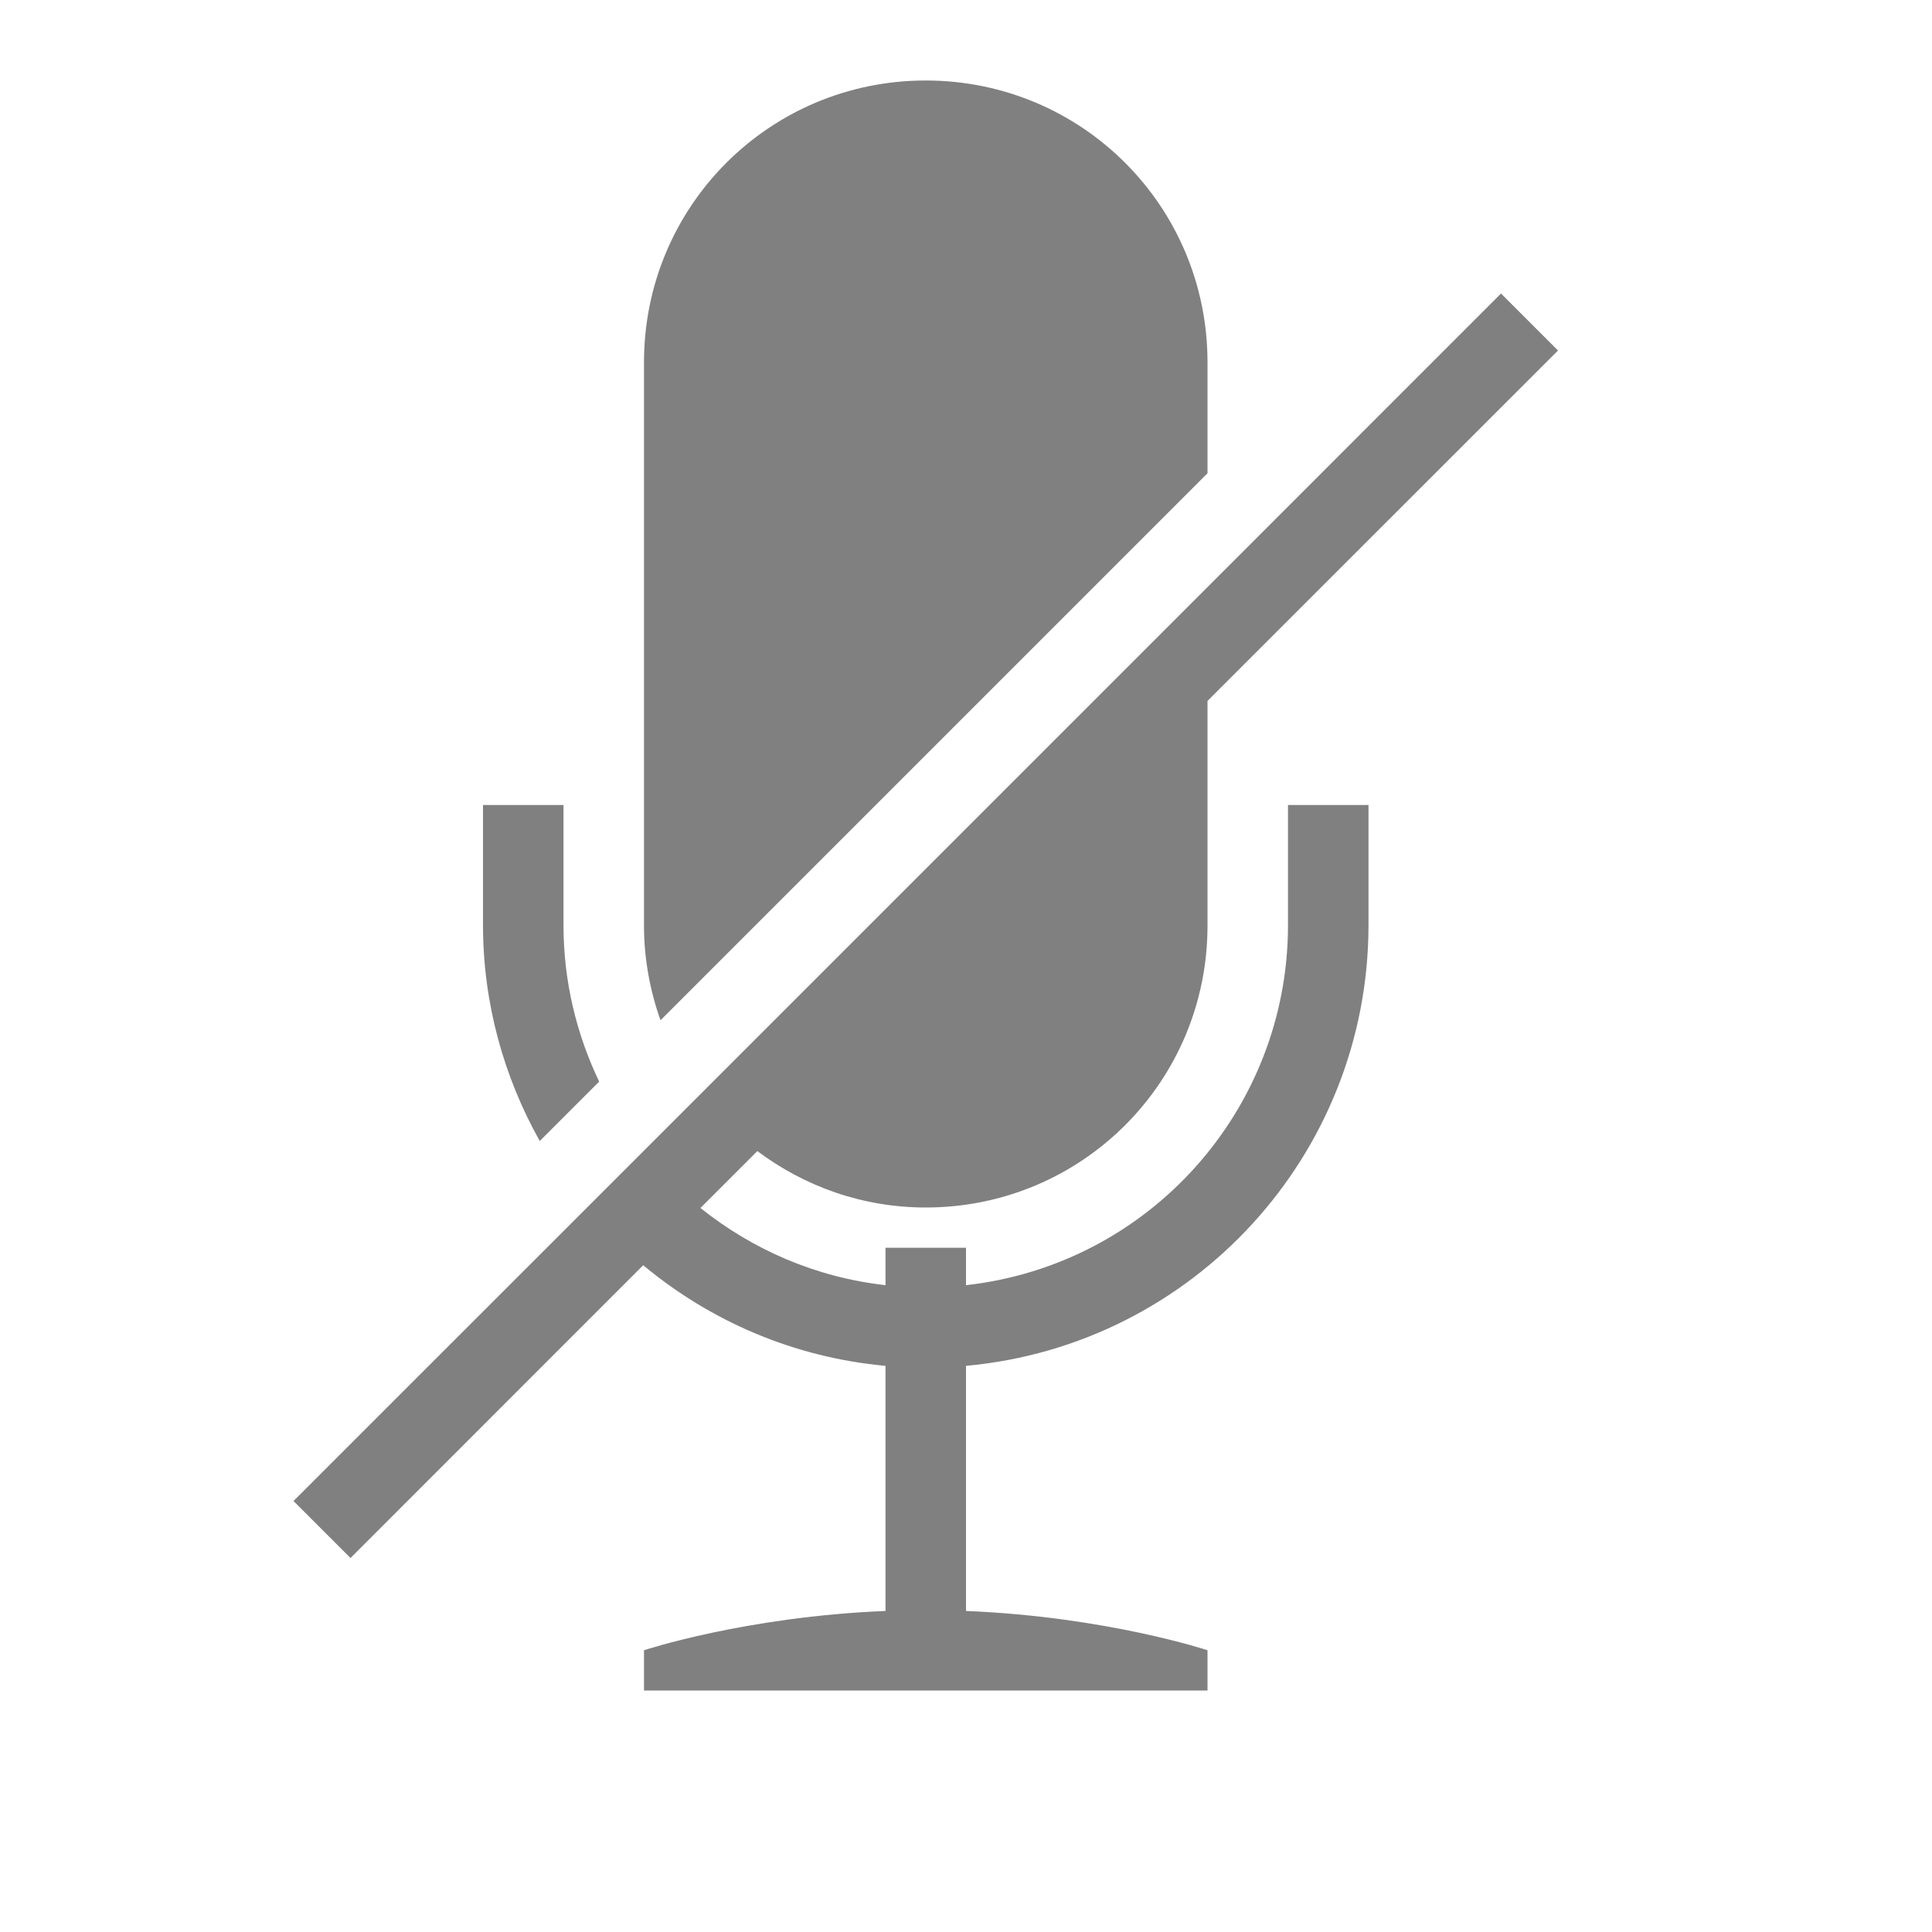 <?xml version="1.0" encoding="UTF-8" standalone="no"?>
<svg viewBox="0 1 24 24" height="24" width="24" version="1.1" id="svg4" sodipodi:docname="muted-filled.svg" inkscape:version="1.1 (ce6663b3b7, 2021-05-25)"
   xmlns:inkscape="http://www.inkscape.org/namespaces/inkscape"
   xmlns:sodipodi="http://sodipodi.sourceforge.net/DTD/sodipodi-0.dtd"
   xmlns="http://www.w3.org/2000/svg"
   xmlns:svg="http://www.w3.org/2000/svg">
   <defs id="defs8" />
   <sodipodi:namedview id="namedview6" pagecolor="#ffffff" bordercolor="#666666" borderopacity="1.0" inkscape:pageshadow="2" inkscape:pageopacity="0.0" inkscape:pagecheckerboard="0" showgrid="true" inkscape:zoom="28" inkscape:cx="11.196429" inkscape:cy="11.285714" inkscape:window-width="1920" inkscape:window-height="1043" inkscape:window-x="1920" inkscape:window-y="0" inkscape:window-maximized="1" inkscape:current-layer="svg4" inkscape:snap-grids="false">
      <inkscape:grid type="xygrid" id="grid909" />
   </sodipodi:namedview>
   <path id="rect864" style="fill:#808080;fill-opacity:1;fill-rule:evenodd;stroke-width:0.5;stroke-linecap:round;stroke-linejoin:round" d="M 11.5 2 C 9.561 2 8 3.561 8 5.5 L 8 12.5 C 8 12.913 8.075 13.307 8.205 13.674 L 15 6.879 L 15 5.5 C 15 3.561 13.439 2 11.5 2 z M 18.646 4.646 L 15 8.293 L 8.697 14.596 L 7.99 15.303 L 7.281 16.012 L 3.646 19.646 L 4.354 20.354 L 7.99 16.717 C 8.819 17.407 9.853 17.862 11 17.967 L 11 21.012 C 9.256 21.083 8 21.5 8 21.5 L 8 22 L 15 22 L 15 21.5 C 15 21.5 13.744 21.083 12 21.012 L 12 17.967 C 14.828 17.709 16.995 15.34 17 12.5 L 17 11 L 16 11 L 16 12.5 C 15.996 14.789 14.275 16.711 12 16.965 L 12 16.5 L 11 16.5 L 11 16.965 C 10.128 16.867 9.344 16.52 8.701 16.006 L 9.408 15.299 C 9.991 15.736 10.712 16 11.5 16 C 13.439 16 15 14.439 15 12.5 L 15 9.707 L 19.354 5.354 L 18.646 4.646 z M 6 11 L 6 12.5 C 6.002 13.469 6.26 14.38 6.705 15.174 L 7.443 14.436 C 7.161 13.847 7.001 13.191 7 12.5 L 7 11 L 6 11 z " />
</svg>

